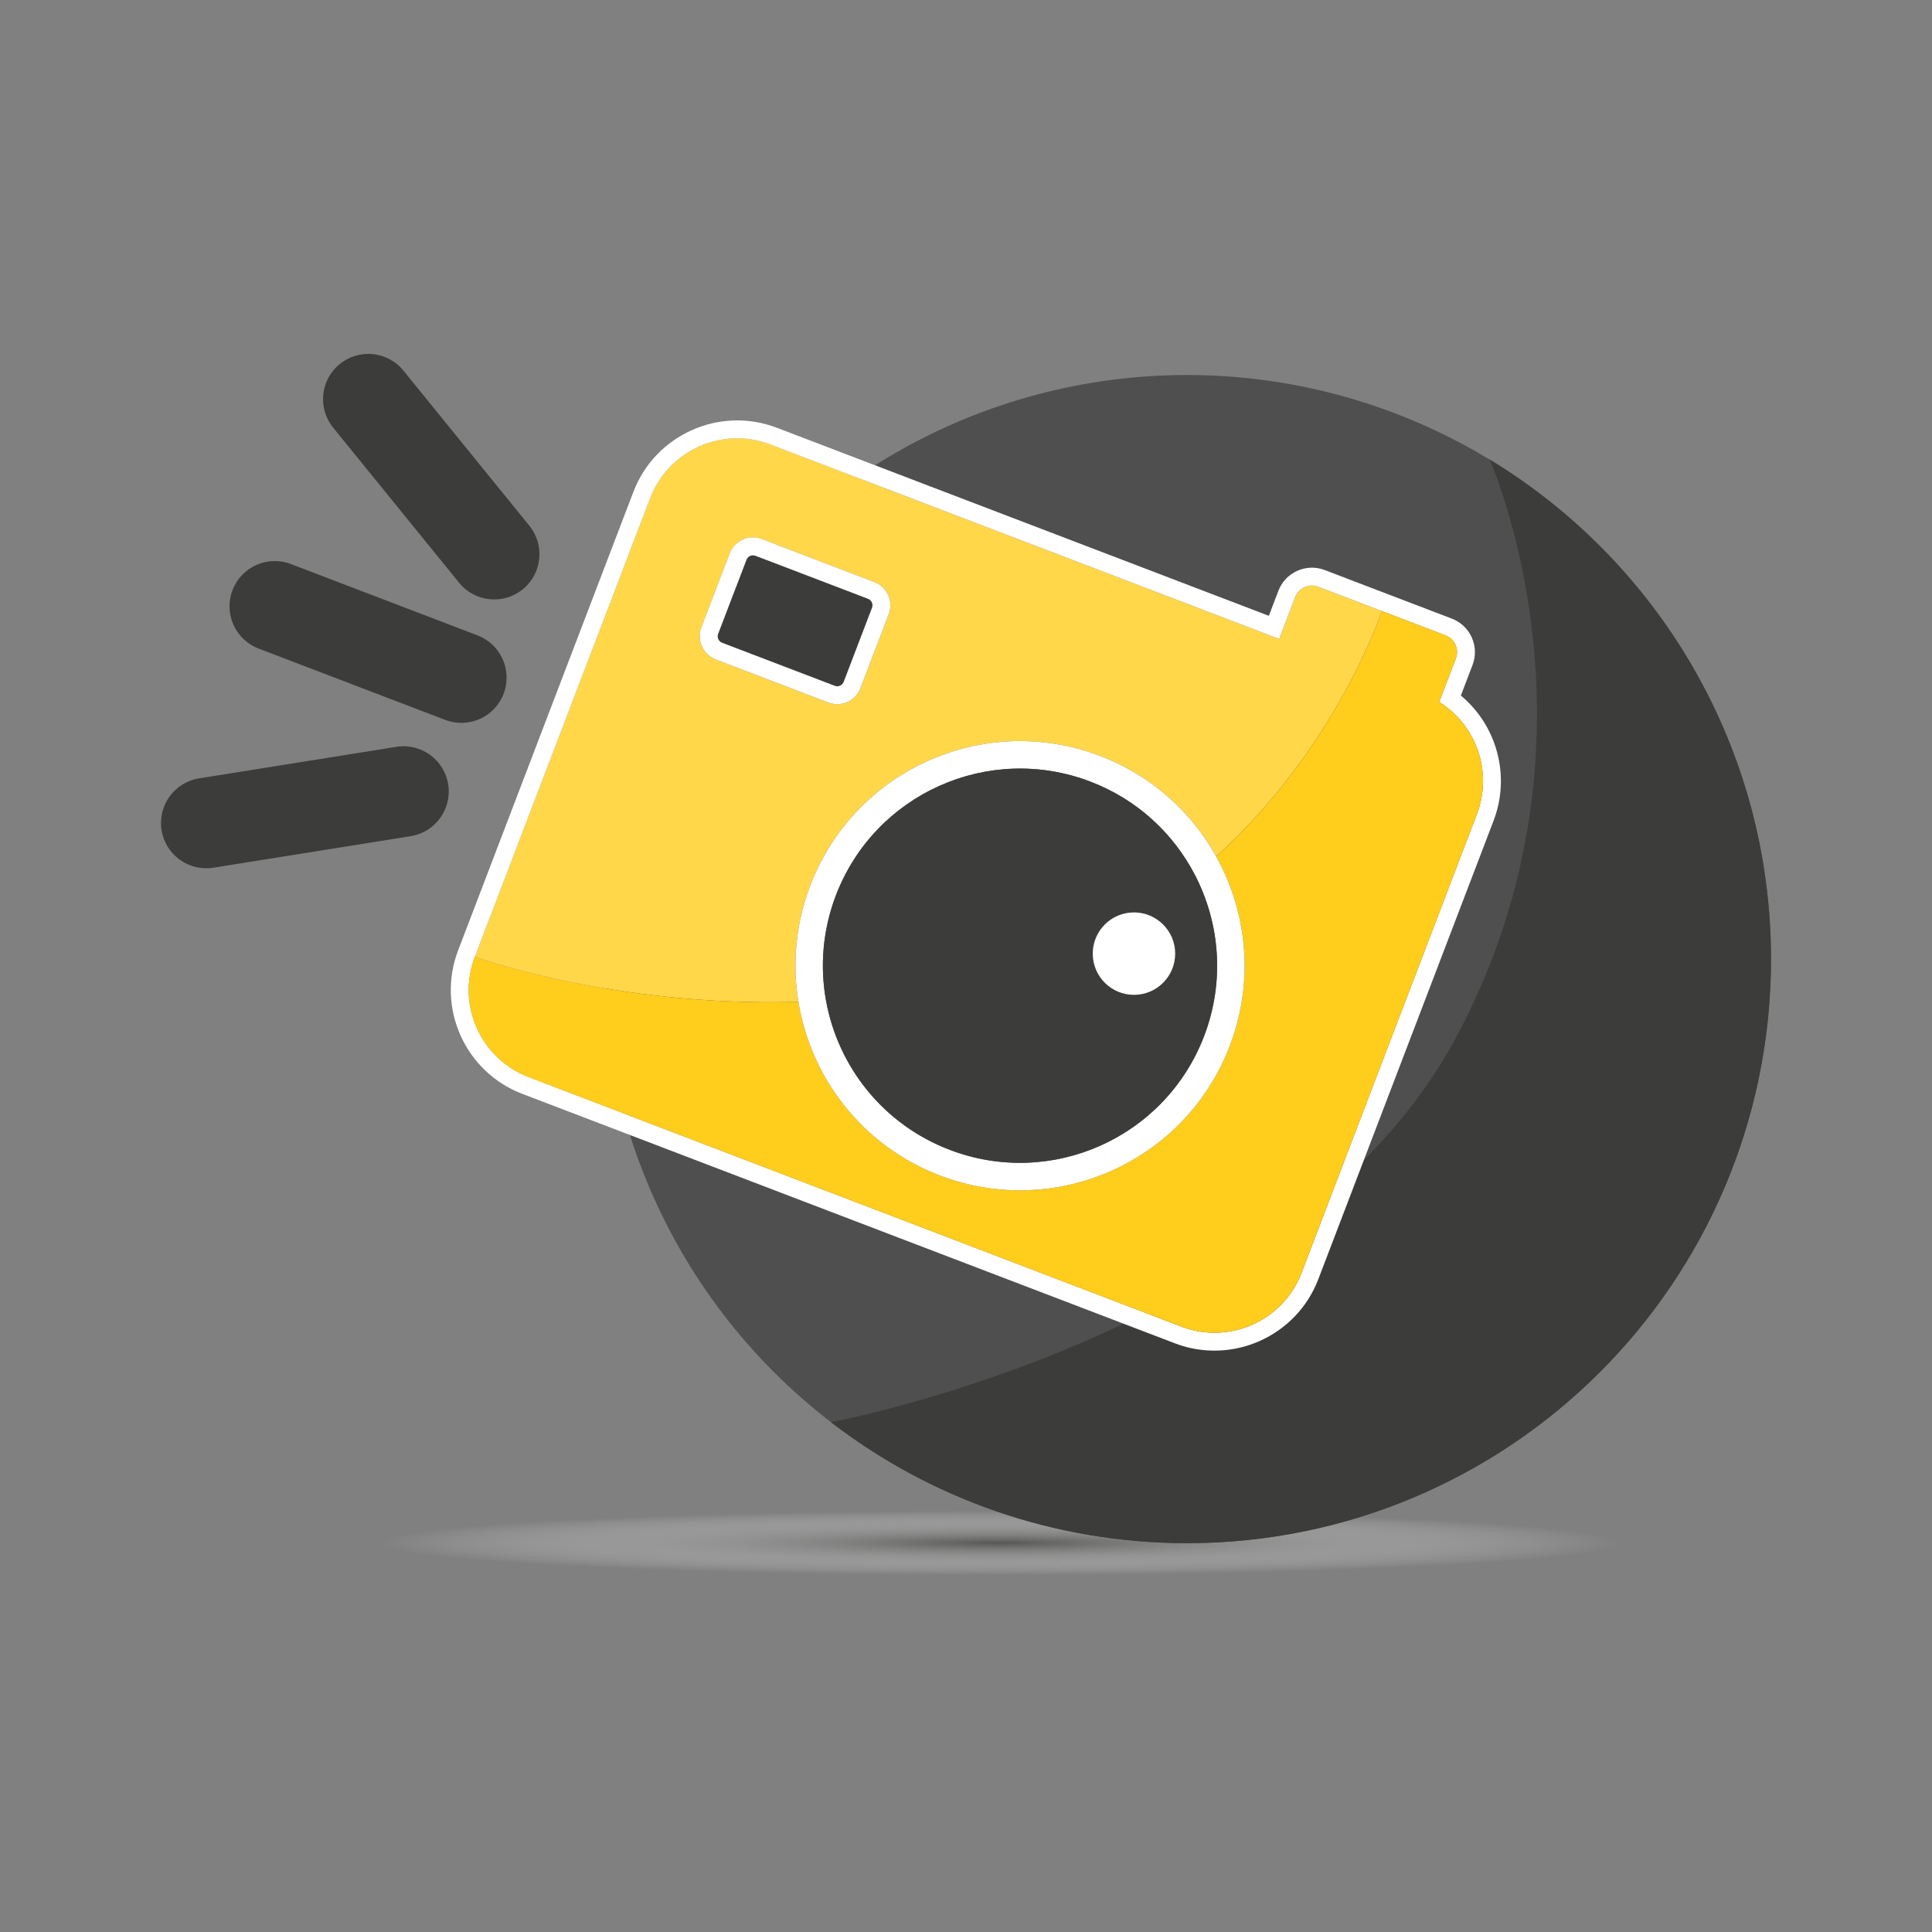 <?xml version="1.0" encoding="utf-8"?>
<!-- Generator: Adobe Illustrator 16.0.0, SVG Export Plug-In . SVG Version: 6.00 Build 0)  -->
<!DOCTYPE svg PUBLIC "-//W3C//DTD SVG 1.1//EN" "http://www.w3.org/Graphics/SVG/1.1/DTD/svg11.dtd">
<svg version="1.1" id="Layer_1" xmlns="http://www.w3.org/2000/svg" xmlns:xlink="http://www.w3.org/1999/xlink" x="0px" y="0px"
	 width="540px" height="540px" viewBox="0 0 540 540" enable-background="new 0 0 540 540" xml:space="preserve">
<rect x="0" y="0" width="540" height="540" fill="#808080" stroke="none"/>
<g>
	
		<radialGradient id="SVGID_1_" cx="72.203" cy="-474.617" r="116.146" gradientTransform="matrix(1.502 0 0 -0.078 170.887 394.234)" gradientUnits="userSpaceOnUse">
		<stop  offset="0" style="stop-color:#575756"/>
		<stop  offset="0.995" style="stop-color:#FFFFFF;stop-opacity:0"/>
	</radialGradient>
	<ellipse fill="url(#SVGID_1_)" cx="279.315" cy="431.32" rx="183.419" ry="9.765"/>
	<circle fill="#4F4F4F" cx="331.749" cy="268.069" r="163.252"/>
	<path fill="#3C3C3B" d="M495,268.068c0,90.162-73.089,163.253-163.251,163.253c-37.449,0-71.952-12.608-99.496-33.813
		c0,0,129.792-23.965,174.613-107.347c44.819-83.377,9.477-161.747,9.477-161.747C463.497,157.04,495,208.876,495,268.068z"/>
	<g>
		<path fill="#FFD749" d="M226.47,247.506c12.377-32.378,48.657-48.593,81.038-36.217c14.333,5.478,25.492,15.648,32.409,28.085
			c33.822-30.517,46.33-68.575,46.33-68.575l-17.775-6.793c-2.586-0.989-5.478,0.306-6.466,2.889l-4.473,11.694l-142.199-54.357
			c-13.435-5.135-28.486,1.593-33.622,15.026L132.72,267.425c0,0,38.374,14.074,90.439,12.598
			C221.42,269.433,222.361,258.255,226.47,247.506z M240.498,192.363c-1.367,3.574-5.387,5.372-8.96,4.005l-31.486-12.036
			c-3.574-1.367-5.371-5.387-4.005-8.959l7.918-20.714c1.367-3.574,5.385-5.37,8.959-4.005l31.486,12.037
			c3.574,1.367,5.371,5.385,4.004,8.958L240.498,192.363z"/>
		<path fill="#FFFFFF" d="M408.314,194.412l3.273-8.564c1.972-5.16-0.621-10.959-5.777-12.931l-35.552-13.589
			c-5.159-1.972-10.962,0.62-12.935,5.779l-2.679,7.016l-137.523-52.567c-15.991-6.113-33.975,1.924-40.087,17.916l-48.991,128.169
			c-6.114,15.992,1.923,33.974,17.914,40.086l182.428,69.733c15.992,6.112,33.975-1.922,40.087-17.916l48.992-128.167
			C422.251,216.852,418.393,202.783,408.314,194.412z M363.796,355.752c-5.134,13.437-20.189,20.165-33.622,15.029l-182.428-69.735
			c-13.434-5.135-20.16-20.185-15.026-33.621l48.992-128.167c5.136-13.434,20.187-20.161,33.622-15.026l142.199,54.357l4.473-11.694
			c0.986-2.584,3.88-3.877,6.466-2.889l17.775,6.793l17.775,6.795c2.584,0.987,3.874,3.882,2.889,6.465l-4.644,12.148
			c10.361,6.46,15.046,19.546,10.521,31.379L363.796,355.752z"/>
		<path fill="#FFCD1C" d="M402.266,196.208l4.645-12.148c0.985-2.583-0.305-5.478-2.889-6.465l-17.776-6.795
			c0,0-12.506,38.058-46.328,68.575c8.711,15.656,10.703,34.905,3.803,52.952c-12.376,32.379-48.654,48.593-81.035,36.217
			c-21.629-8.269-36.029-27.205-39.527-48.521c-52.066,1.475-90.439-12.598-90.439-12.598c-5.134,13.437,1.592,28.486,15.026,33.621
			l182.426,69.735c13.433,5.136,28.489-1.593,33.624-15.027l48.991-128.167C417.311,215.754,412.629,202.67,402.266,196.208z"/>
		<path fill="#FFFFFF" d="M226.47,247.506c-4.109,10.75-5.05,21.927-3.311,32.518c3.499,21.314,17.898,40.251,39.527,48.521
			c32.379,12.376,68.66-3.839,81.035-36.217c6.898-18.045,4.906-37.296-3.805-52.952c-6.917-12.437-18.076-22.607-32.409-28.085
			C275.127,198.913,238.847,215.127,226.47,247.506z M336.55,289.585c-10.86,28.417-42.704,42.649-71.121,31.785
			c-18.677-7.139-31.223-23.341-34.548-41.677c-1.733-9.563-0.96-19.705,2.763-29.445c10.861-28.417,42.706-42.648,71.121-31.785
			c13.109,5.009,23.186,14.488,29.189,26.032C340.961,257.976,342.401,274.276,336.55,289.585z"/>
		<path fill="#3C3C3B" d="M233.643,250.248c-3.723,9.742-4.497,19.882-2.763,29.445c3.323,18.336,15.871,34.538,34.548,41.677
			c28.418,10.864,60.26-3.368,71.123-31.785c5.851-15.309,4.411-31.609-2.597-45.09c-6.003-11.543-16.08-21.022-29.188-26.032
			C276.347,207.6,244.505,221.831,233.643,250.248z M321.057,255.785c5.94,2.271,8.918,8.929,6.647,14.871
			c-2.271,5.943-8.931,8.917-14.87,6.646c-5.942-2.272-8.918-8.929-6.646-14.872C308.458,256.489,315.115,253.513,321.057,255.785z"
			/>
		<path fill="#3C3C3B" d="M242.623,167.366l-31.487-12.036c-0.993-0.38-2.112,0.12-2.494,1.114l-7.918,20.716
			c-0.38,0.995,0.12,2.113,1.115,2.495l31.487,12.036c0.996,0.38,2.114-0.12,2.495-1.116l7.918-20.714
			C244.118,168.866,243.618,167.748,242.623,167.366z"/>
		<path fill="#FFFFFF" d="M244.411,162.69l-31.486-12.037c-3.574-1.364-7.593,0.431-8.959,4.005l-7.918,20.714
			c-1.364,3.573,0.431,7.593,4.005,8.959l31.486,12.036c3.574,1.367,7.594-0.431,8.96-4.005l7.917-20.715
			C249.781,168.075,247.985,164.057,244.411,162.69z M235.82,190.575c-0.381,0.996-1.499,1.496-2.495,1.116l-31.487-12.036
			c-0.995-0.38-1.495-1.5-1.115-2.495l7.918-20.716c0.38-0.994,1.5-1.494,2.494-1.114l31.487,12.036
			c0.996,0.38,1.496,1.5,1.114,2.495L235.82,190.575z"/>
		<circle fill="#FFFFFF" cx="316.944" cy="266.543" r="11.518"/>
	</g>
	<g>
		<path fill="#3C3C3B" d="M64.986,164.95c2.493-6.523,9.801-9.791,16.326-7.296l52.156,19.936c6.523,2.493,9.79,9.804,7.295,16.327
			l0,0c-2.493,6.524-9.803,9.79-16.326,7.295l-52.156-19.935C65.758,178.782,62.492,171.472,64.986,164.95L64.986,164.95z"/>
		<g>
			<path fill="#3C3C3B" d="M45.161,232.035c-1.103-6.896,3.595-13.38,10.49-14.482l55.136-8.812
				c6.896-1.102,13.379,3.595,14.482,10.49l0,0c1.101,6.895-3.595,13.379-10.491,14.481l-55.136,8.812
				C52.746,243.627,46.261,238.931,45.161,232.035L45.161,232.035z"/>
			<path fill="#3C3C3B" d="M94.963,101.745c-5.421,4.403-6.247,12.365-1.844,17.788l35.2,43.344
				c4.401,5.419,12.365,6.246,17.786,1.844l0,0c5.421-4.403,6.248-12.365,1.846-17.787l-35.2-43.345
				C108.348,98.168,100.384,97.342,94.963,101.745L94.963,101.745z"/>
		</g>
	</g>
</g>
</svg>
